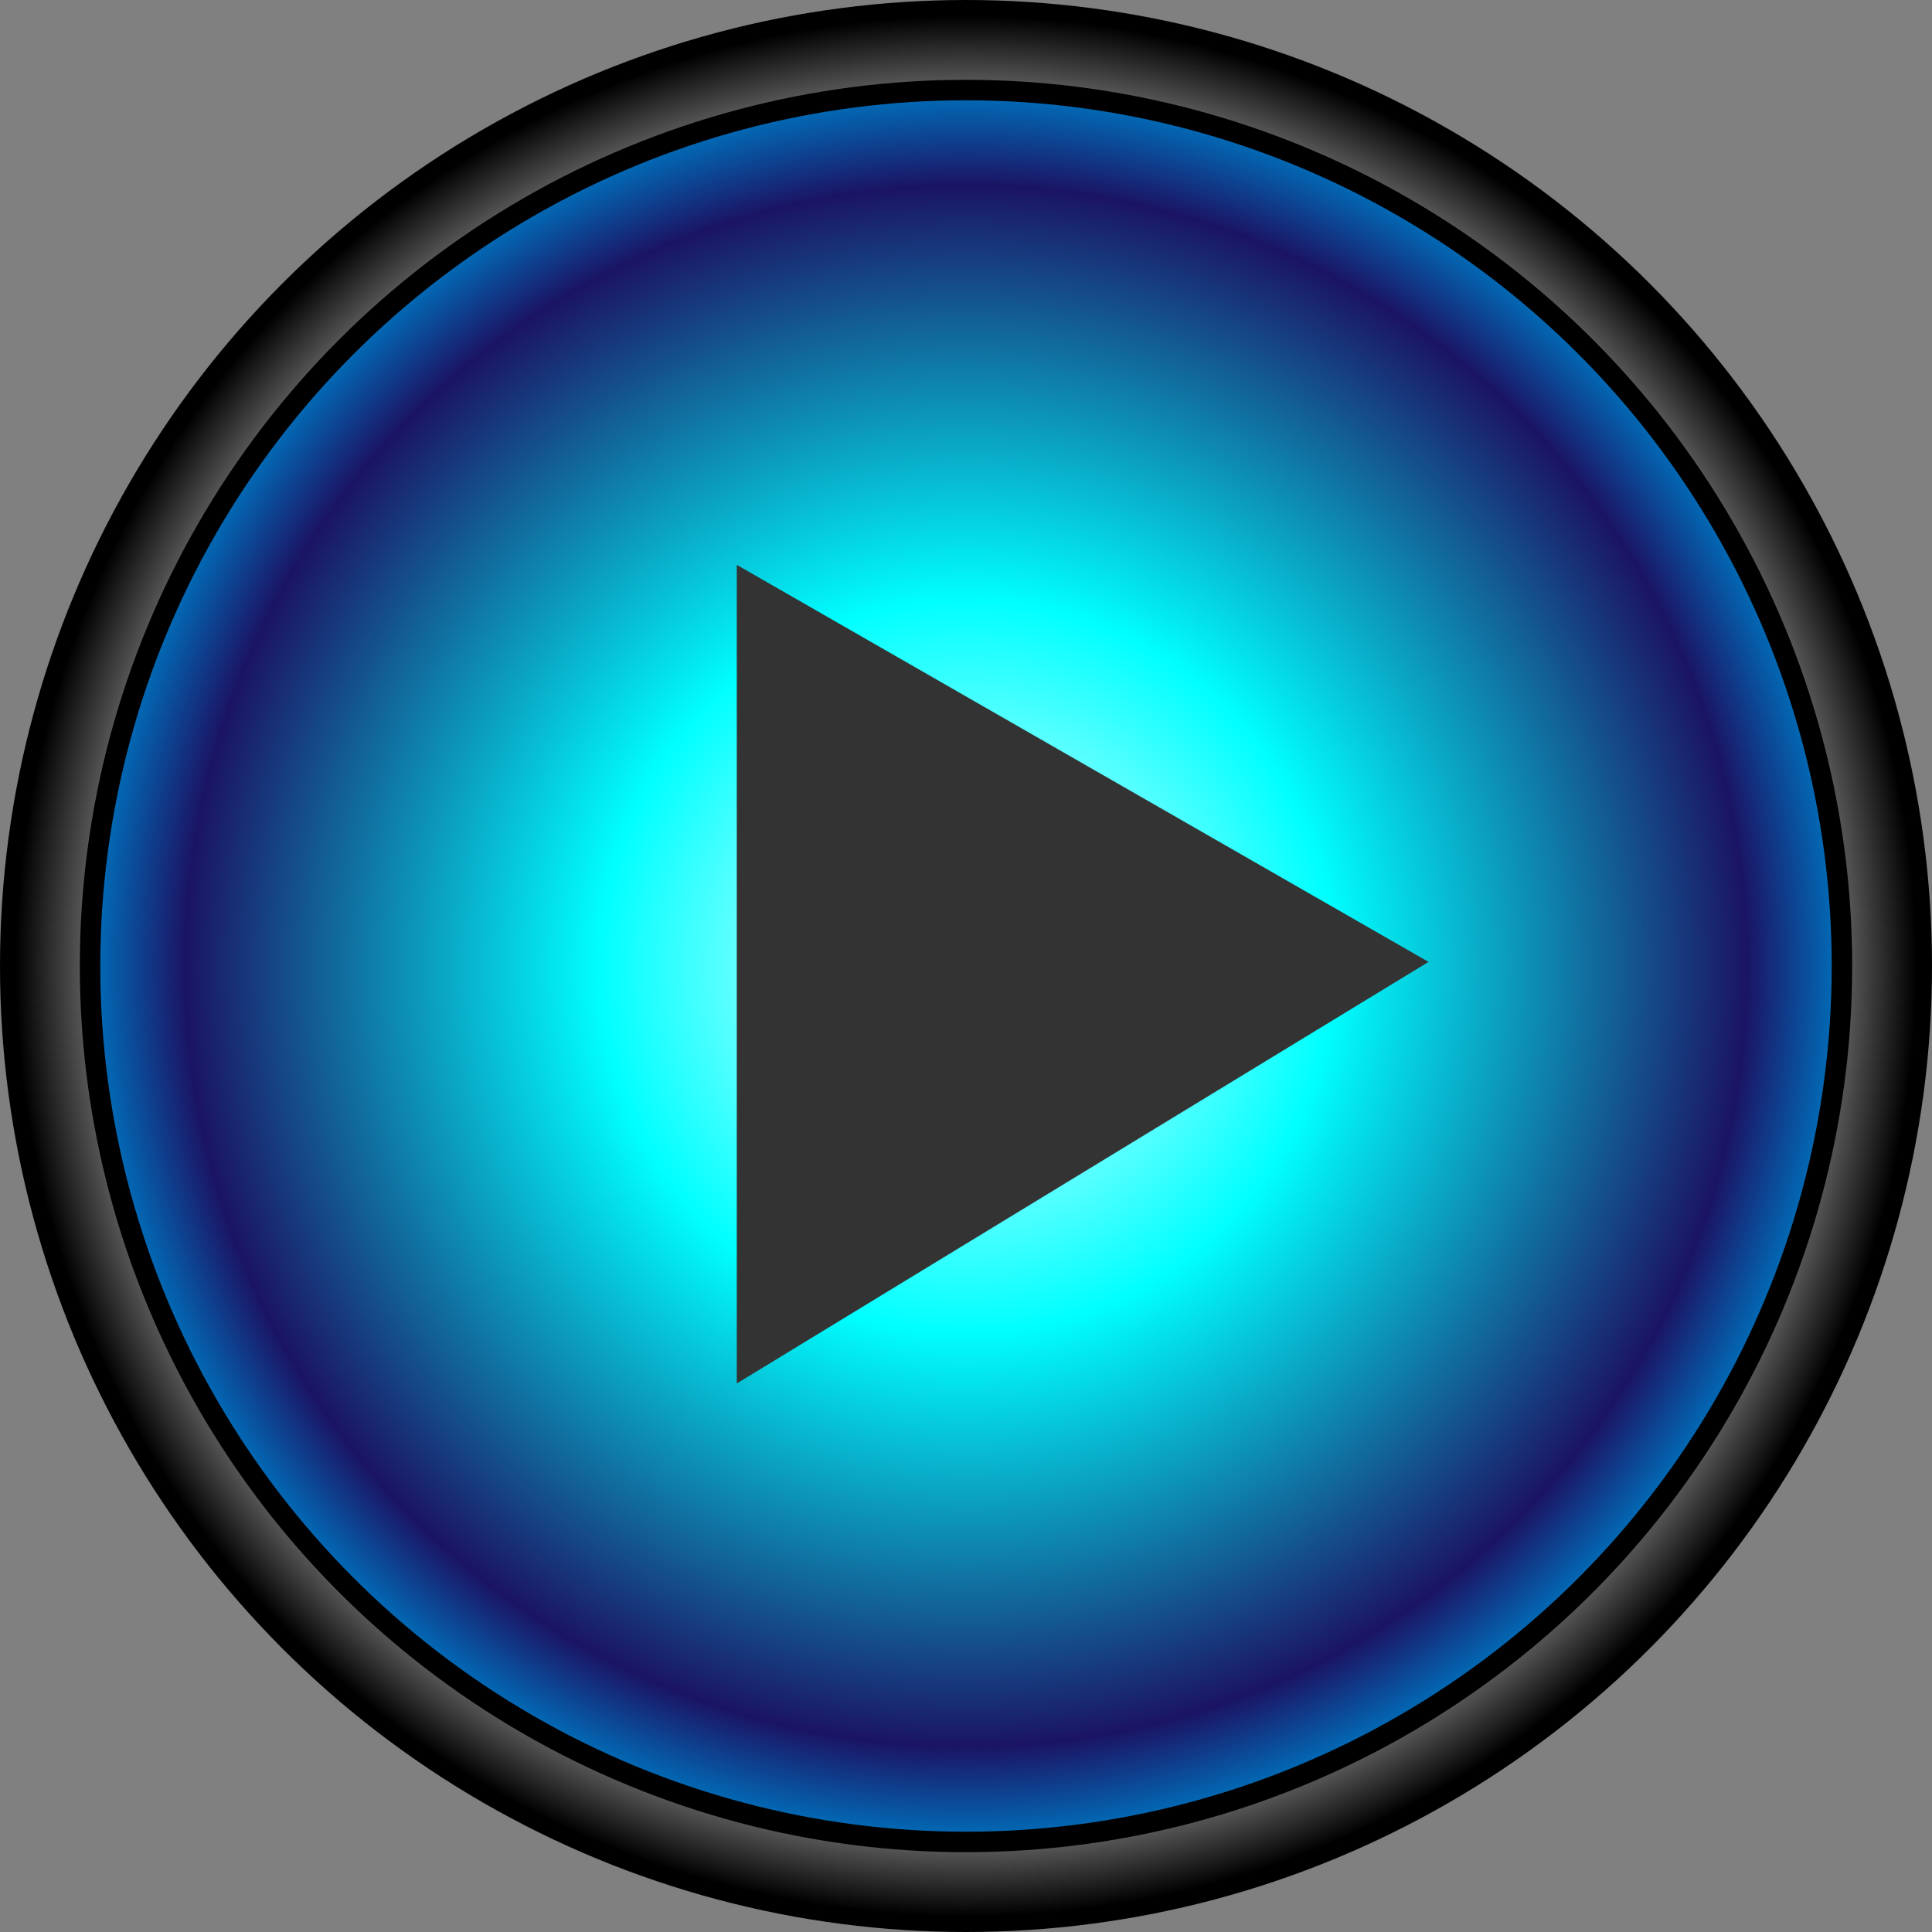 <?xml version="1.0" encoding="utf-8"?>
<!-- Generator: Adobe Illustrator 15.0.0, SVG Export Plug-In . SVG Version: 6.00 Build 0)  -->
<!DOCTYPE svg PUBLIC "-//W3C//DTD SVG 1.1//EN" "http://www.w3.org/Graphics/SVG/1.1/DTD/svg11.dtd">
<svg version="1.1" id="Layer_1" xmlns="http://www.w3.org/2000/svg" xmlns:xlink="http://www.w3.org/1999/xlink" x="0px" y="0px"
	 width="47.2px" height="47.2px" viewBox="0 0 47.2 47.2" enable-background="new 0 0 47.2 47.2" xml:space="preserve">
<rect x="0" y="0" width="47.2" height="47.2" fill="#808080" stroke="none"/>
<radialGradient id="SVGID_1_" cx="-26.29" cy="542.881" r="23.638" gradientTransform="matrix(1 0 0 1 49.89 -519.281)" gradientUnits="userSpaceOnUse">
	<stop  offset="0.861" style="stop-color:#999999"/>
	<stop  offset="0.982" style="stop-color:#000000"/>
</radialGradient>
<circle fill="url(#SVGID_1_)" cx="23.6" cy="23.6" r="23.6"/>
<radialGradient id="SVGID_2_" cx="-26.29" cy="542.881" r="21.4" gradientTransform="matrix(1 0 0 1 49.89 -519.281)" gradientUnits="userSpaceOnUse">
	<stop  offset="0" style="stop-color:#FFFFFF"/>
	<stop  offset="0.418" style="stop-color:#00FFFF"/>
	<stop  offset="0.891" style="stop-color:#1B1464"/>
	<stop  offset="1" style="stop-color:#0071BC"/>
</radialGradient>
<circle fill="url(#SVGID_2_)" stroke="#000000" stroke-width="0.5" stroke-miterlimit="10" cx="23.6" cy="23.6" r="21.4"/>
<polygon fill="#333333" points="18,33.799 18,13.8 34.9,23.5 "/>
</svg>

